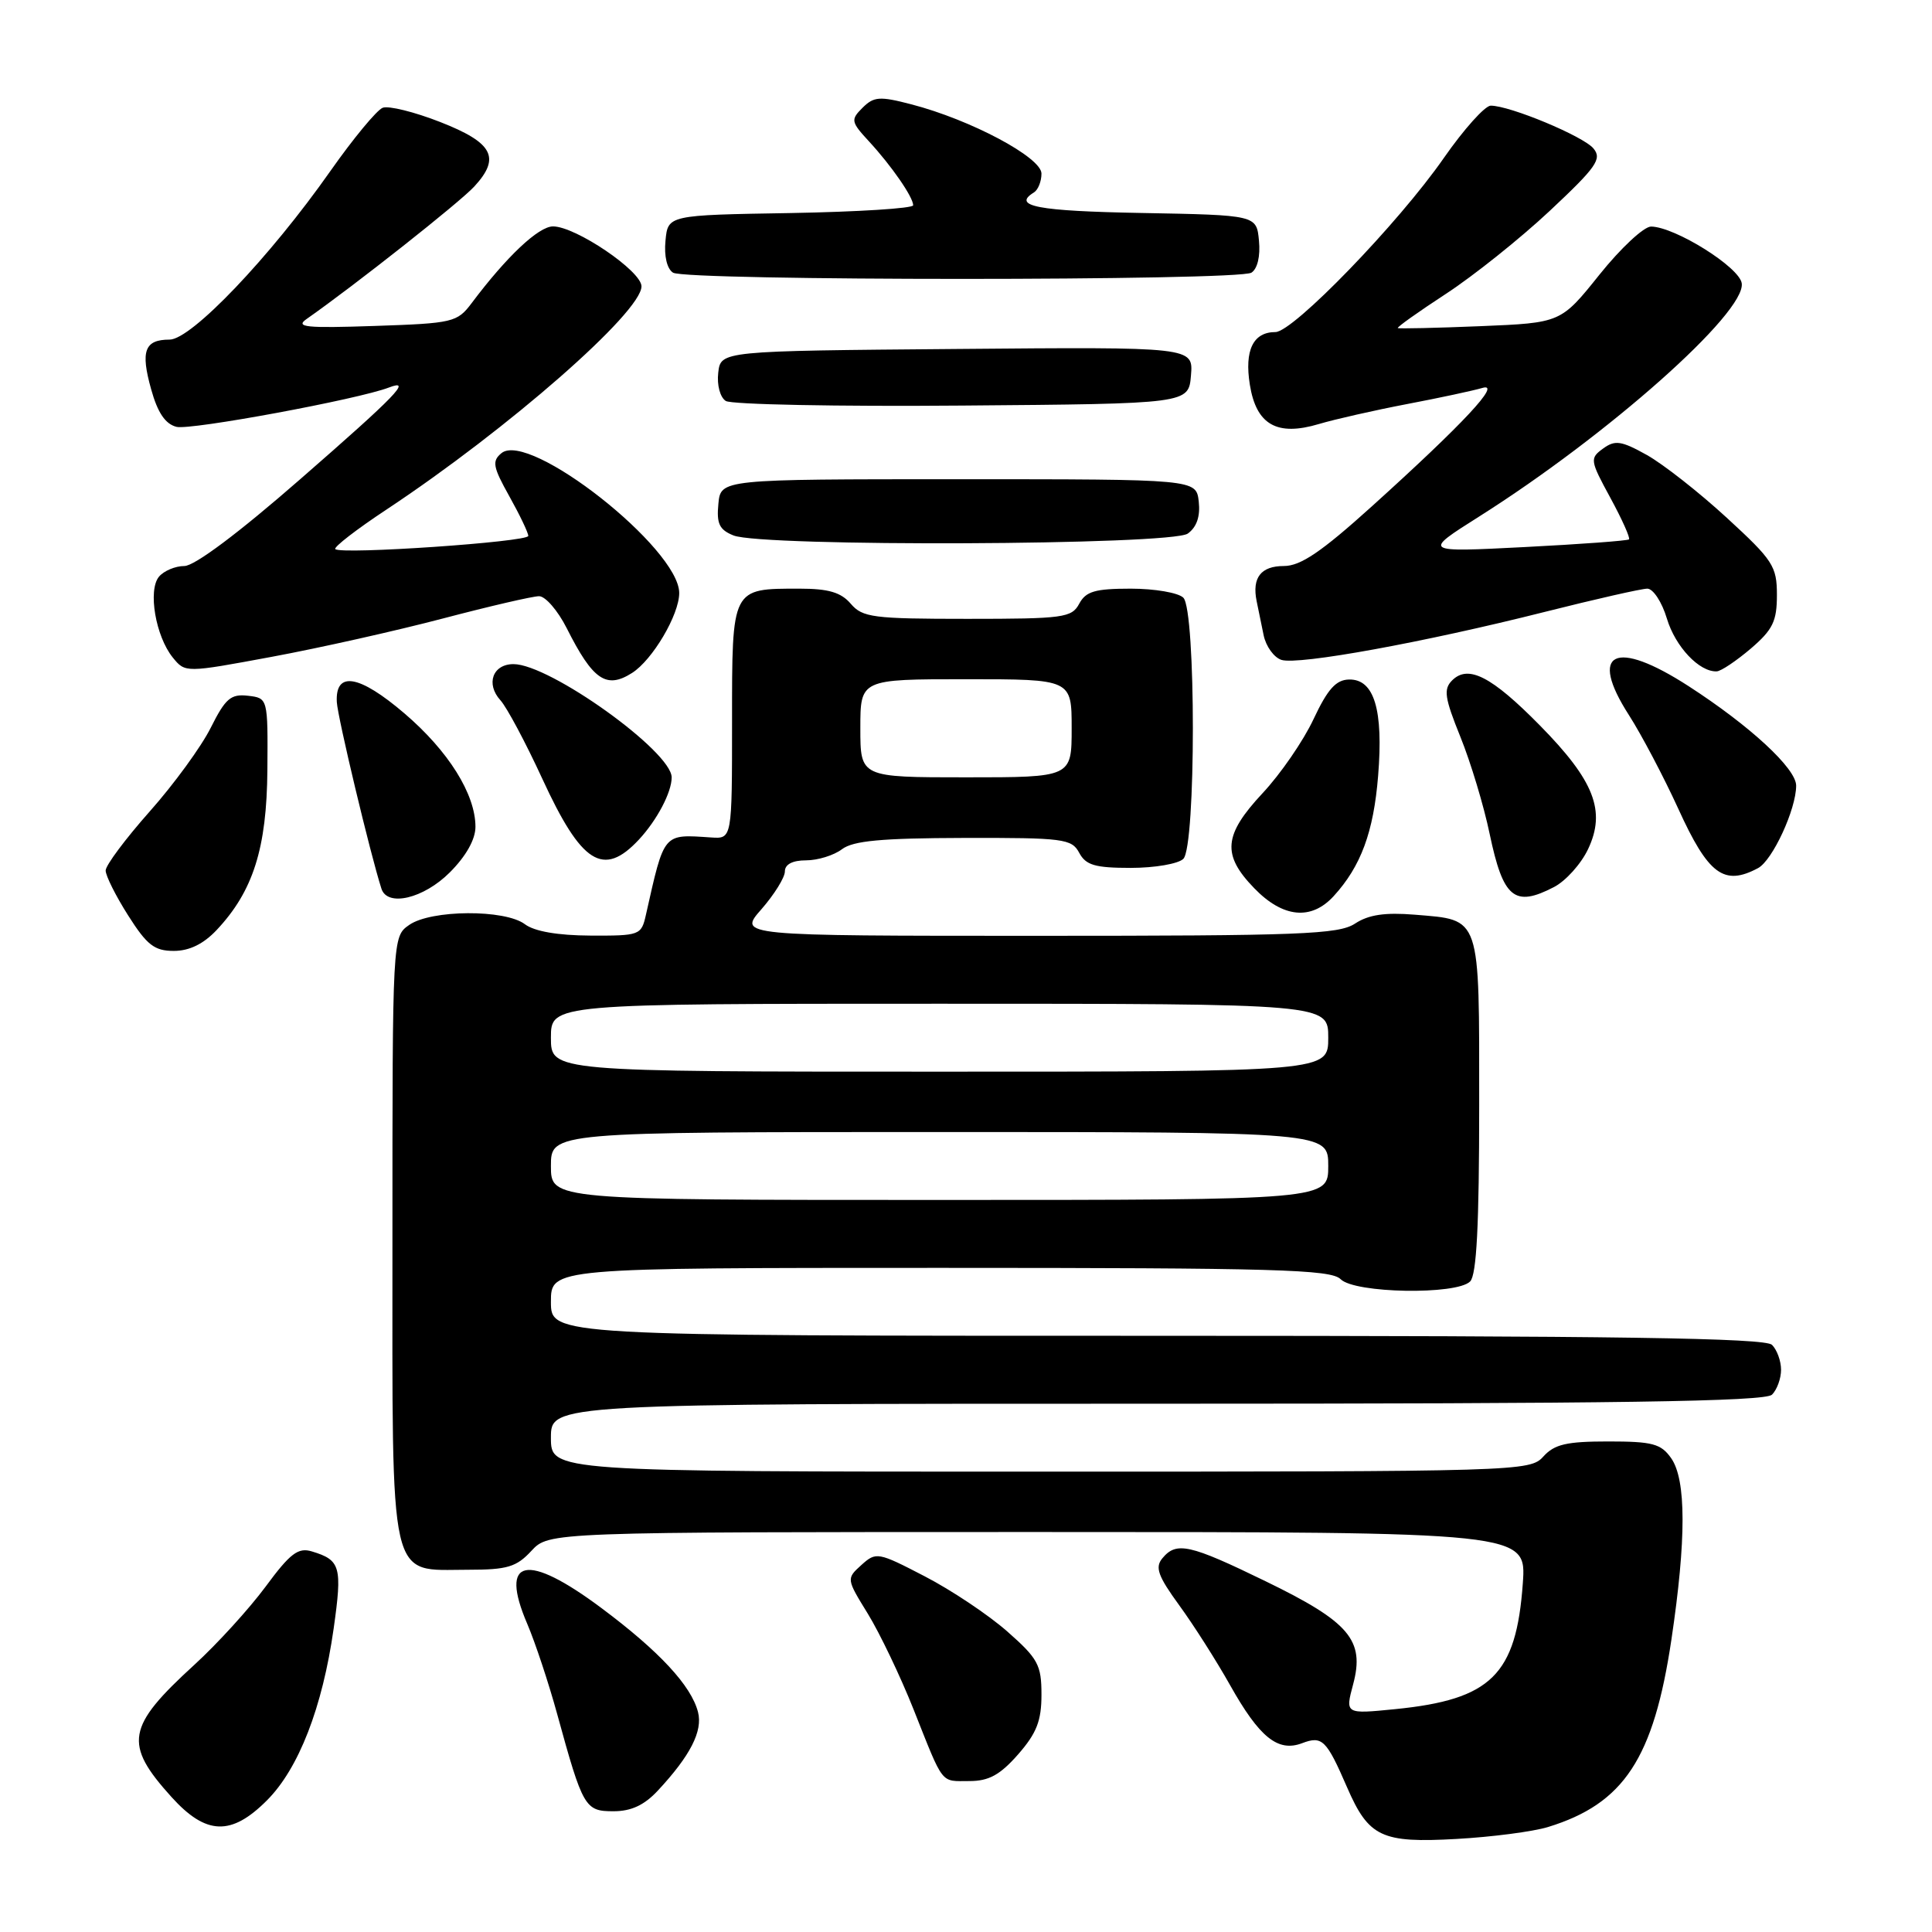 <?xml version="1.0" encoding="UTF-8" standalone="no"?>
<!DOCTYPE svg PUBLIC "-//W3C//DTD SVG 1.1//EN" "http://www.w3.org/Graphics/SVG/1.1/DTD/svg11.dtd" >
<svg xmlns="http://www.w3.org/2000/svg" xmlns:xlink="http://www.w3.org/1999/xlink" version="1.1" viewBox="0 0 256 256">
 <g >
 <path fill="currentColor"
d=" M 205.12 242.09 C 215.18 239.00 219.12 233.01 221.47 217.26 C 223.45 203.98 223.44 196.08 221.44 193.22 C 220.09 191.30 218.98 191.00 213.10 191.00 C 207.58 191.00 205.97 191.37 204.50 193.00 C 202.73 194.96 201.42 195.00 137.85 195.00 C 73.00 195.00 73.00 195.00 73.00 190.50 C 73.00 186.00 73.00 186.00 153.30 186.00 C 214.42 186.00 233.89 185.71 234.80 184.80 C 235.46 184.14 236.00 182.66 236.00 181.50 C 236.00 180.34 235.46 178.86 234.80 178.20 C 233.89 177.29 214.42 177.00 153.30 177.00 C 73.00 177.00 73.00 177.00 73.00 172.50 C 73.00 168.00 73.00 168.00 124.57 168.00 C 169.08 168.00 176.35 168.21 177.64 169.50 C 179.52 171.38 192.99 171.61 194.80 169.80 C 195.66 168.94 196.00 162.34 196.00 146.42 C 196.00 121.09 196.29 121.94 187.45 121.20 C 183.52 120.88 181.34 121.20 179.55 122.38 C 177.37 123.81 172.32 124.00 137.43 124.00 C 97.79 124.00 97.79 124.00 100.90 120.47 C 102.60 118.52 104.00 116.27 104.00 115.47 C 104.00 114.53 105.01 114.00 106.81 114.00 C 108.35 114.00 110.49 113.34 111.56 112.53 C 113.05 111.40 116.80 111.06 127.71 111.03 C 140.92 111.00 142.01 111.14 143.00 113.00 C 143.88 114.64 145.09 115.00 149.84 115.00 C 153.01 115.00 156.14 114.46 156.80 113.80 C 158.48 112.12 158.48 80.88 156.80 79.20 C 156.14 78.54 153.01 78.00 149.84 78.00 C 145.09 78.00 143.88 78.36 143.00 80.00 C 142.01 81.85 140.91 82.00 128.19 82.00 C 115.68 82.00 114.29 81.82 112.73 80.00 C 111.44 78.49 109.78 78.00 105.94 78.00 C 96.90 78.00 97.00 77.81 97.00 95.61 C 97.00 111.15 97.00 111.15 94.25 110.97 C 87.80 110.54 88.06 110.24 85.58 121.25 C 84.98 123.92 84.77 124.00 78.23 123.97 C 73.90 123.95 70.81 123.41 69.56 122.47 C 66.92 120.47 57.12 120.53 54.22 122.56 C 52.00 124.11 52.00 124.11 52.00 164.06 C 52.00 210.66 51.39 208.00 62.05 208.00 C 67.21 208.00 68.43 207.64 70.41 205.50 C 72.73 203.00 72.73 203.00 137.50 203.00 C 202.27 203.00 202.27 203.00 201.78 209.81 C 200.91 221.93 197.60 225.20 184.87 226.47 C 178.24 227.13 178.24 227.13 179.30 223.17 C 180.86 217.33 178.81 214.92 167.69 209.52 C 157.62 204.62 155.88 204.23 154.02 206.48 C 153.02 207.68 153.43 208.83 156.27 212.73 C 158.18 215.35 161.20 220.10 162.98 223.27 C 166.88 230.22 169.33 232.20 172.54 230.98 C 175.20 229.97 175.76 230.53 178.49 236.82 C 181.36 243.43 183.06 244.23 193.00 243.67 C 197.68 243.41 203.13 242.70 205.12 242.09 Z  M 35.37 238.56 C 39.58 234.35 42.73 226.23 44.21 215.80 C 45.37 207.58 45.13 206.72 41.32 205.57 C 39.51 205.02 38.45 205.82 35.20 210.23 C 33.03 213.16 28.79 217.82 25.78 220.57 C 16.75 228.82 16.36 231.07 22.72 238.11 C 27.30 243.18 30.64 243.30 35.37 238.56 Z  M 87.18 237.25 C 91.47 232.64 93.14 229.38 92.49 226.86 C 91.60 223.37 87.35 218.79 79.70 213.08 C 69.77 205.67 66.12 206.44 69.86 215.16 C 70.92 217.64 72.70 223.01 73.82 227.09 C 77.24 239.54 77.51 240.00 81.29 240.00 C 83.64 240.00 85.38 239.19 87.18 237.25 Z  M 134.90 232.47 C 137.36 229.66 138.00 228.02 138.00 224.55 C 138.00 220.61 137.55 219.77 133.46 216.17 C 130.96 213.97 126.05 210.69 122.53 208.87 C 116.33 205.65 116.09 205.61 114.14 207.37 C 112.14 209.18 112.14 209.20 115.00 213.84 C 116.57 216.40 119.30 222.10 121.05 226.50 C 125.10 236.69 124.57 236.00 128.46 236.00 C 131.02 236.00 132.51 235.19 134.90 232.47 Z  M 28.69 123.25 C 33.54 118.10 35.35 112.42 35.43 102.00 C 35.50 92.50 35.50 92.50 32.85 92.19 C 30.58 91.93 29.87 92.55 27.93 96.42 C 26.69 98.91 23.05 103.91 19.84 107.52 C 16.63 111.14 14.00 114.66 14.00 115.35 C 14.00 116.04 15.34 118.72 16.98 121.30 C 19.47 125.23 20.46 126.00 23.03 126.00 C 25.08 126.00 26.95 125.09 28.69 123.25 Z  M 176.71 118.75 C 180.33 114.80 182.01 110.25 182.61 102.78 C 183.32 94.05 182.09 89.98 178.77 90.04 C 177.03 90.07 175.93 91.29 174.05 95.29 C 172.71 98.16 169.67 102.57 167.30 105.10 C 162.12 110.65 161.89 113.26 166.20 117.70 C 169.99 121.62 173.74 121.99 176.71 118.75 Z  M 59.60 115.60 C 61.75 113.45 63.00 111.23 63.00 109.56 C 63.00 105.23 59.42 99.51 53.58 94.52 C 47.59 89.40 44.41 88.87 44.63 93.03 C 44.74 95.05 49.05 113.11 50.54 117.75 C 51.32 120.21 56.13 119.07 59.60 115.60 Z  M 205.91 117.54 C 207.46 116.74 209.50 114.48 210.43 112.51 C 212.82 107.46 211.26 103.45 204.03 96.11 C 197.63 89.61 194.54 88.03 192.41 90.16 C 191.25 91.32 191.42 92.47 193.51 97.64 C 194.87 101.00 196.62 106.79 197.39 110.51 C 199.18 119.03 200.67 120.26 205.91 117.54 Z  M 232.95 115.03 C 234.87 114.00 238.00 107.23 238.00 104.10 C 238.00 101.83 231.90 96.19 223.75 90.92 C 213.99 84.61 210.43 86.33 215.84 94.75 C 217.51 97.36 220.45 102.94 222.37 107.14 C 226.36 115.90 228.43 117.44 232.95 115.03 Z  M 84.66 111.25 C 87.05 108.68 89.00 104.99 89.00 103.01 C 89.00 99.57 72.84 88.00 68.04 88.00 C 65.29 88.00 64.34 90.62 66.31 92.79 C 67.17 93.74 69.65 98.40 71.84 103.15 C 77.05 114.48 79.94 116.31 84.66 111.25 Z  M 83.75 89.17 C 86.46 87.45 90.00 81.46 90.00 78.58 C 90.00 72.68 70.10 57.01 66.44 60.05 C 65.17 61.10 65.31 61.86 67.49 65.76 C 68.87 68.23 70.00 70.59 70.00 71.01 C 70.00 71.81 45.18 73.51 44.43 72.76 C 44.18 72.51 47.24 70.14 51.24 67.50 C 67.33 56.84 85.00 41.37 85.00 37.94 C 85.00 35.91 76.27 30.00 73.28 30.00 C 71.36 30.00 67.13 33.99 62.50 40.16 C 60.58 42.71 60.04 42.84 49.64 43.19 C 40.49 43.50 39.07 43.35 40.64 42.26 C 46.97 37.83 60.87 26.85 62.84 24.72 C 66.38 20.88 65.34 18.91 58.31 16.16 C 54.91 14.83 51.49 13.98 50.71 14.28 C 49.93 14.58 46.81 18.35 43.78 22.66 C 35.75 34.10 25.34 45.00 22.47 45.00 C 19.16 45.00 18.60 46.50 20.03 51.59 C 20.89 54.69 21.91 56.19 23.39 56.56 C 25.24 57.03 47.48 52.91 51.53 51.35 C 54.69 50.14 52.51 52.40 39.80 63.48 C 31.63 70.62 25.78 75.00 24.43 75.00 C 23.23 75.00 21.71 75.64 21.06 76.42 C 19.58 78.22 20.62 84.31 22.89 87.12 C 24.55 89.16 24.55 89.16 36.02 87.03 C 42.34 85.86 52.54 83.57 58.70 81.95 C 64.86 80.33 70.59 79.00 71.43 79.00 C 72.27 79.00 73.92 80.91 75.10 83.25 C 78.56 90.12 80.34 91.34 83.75 89.17 Z  M 231.98 85.95 C 234.91 83.44 235.45 82.32 235.45 78.84 C 235.45 75.03 234.94 74.24 228.81 68.61 C 225.16 65.25 220.39 61.51 218.22 60.29 C 214.81 58.39 214.00 58.28 212.41 59.44 C 210.64 60.73 210.68 61.00 213.38 65.96 C 214.93 68.81 216.04 71.29 215.85 71.47 C 215.66 71.65 209.43 72.11 202.00 72.49 C 188.50 73.18 188.50 73.18 195.97 68.46 C 213.09 57.64 231.35 41.42 230.79 37.54 C 230.49 35.40 221.96 30.07 218.78 30.02 C 217.83 30.01 214.75 32.88 211.94 36.39 C 206.82 42.78 206.82 42.78 196.16 43.22 C 190.30 43.46 185.37 43.57 185.22 43.47 C 185.07 43.36 187.93 41.33 191.57 38.95 C 195.22 36.57 201.42 31.62 205.34 27.95 C 211.54 22.14 212.30 21.06 211.14 19.67 C 209.80 18.05 200.08 14.00 197.53 14.00 C 196.77 14.00 193.97 17.12 191.31 20.94 C 185.30 29.59 171.35 44.00 169.00 44.00 C 166.05 44.00 164.88 46.41 165.61 50.97 C 166.46 56.29 169.21 57.85 174.78 56.18 C 176.86 55.56 182.11 54.37 186.44 53.54 C 190.76 52.72 195.25 51.75 196.40 51.41 C 199.08 50.60 193.93 56.12 181.76 67.11 C 175.08 73.14 172.33 75.00 170.12 75.00 C 167.08 75.00 165.88 76.54 166.51 79.65 C 166.71 80.67 167.13 82.71 167.44 84.18 C 167.75 85.66 168.81 87.12 169.80 87.44 C 172.05 88.15 188.73 85.11 204.69 81.08 C 211.40 79.39 217.51 78.00 218.28 78.00 C 219.05 78.00 220.22 79.78 220.87 81.96 C 221.99 85.69 225.16 89.05 227.47 88.96 C 228.04 88.94 230.06 87.58 231.98 85.95 Z  M 157.39 70.70 C 158.58 69.84 159.06 68.41 158.84 66.45 C 158.50 63.50 158.50 63.50 127.00 63.50 C 95.50 63.50 95.50 63.50 95.19 66.76 C 94.93 69.39 95.32 70.20 97.19 70.95 C 101.01 72.48 155.27 72.26 157.39 70.70 Z  M 157.81 49.74 C 158.12 45.97 158.12 45.97 126.81 46.24 C 95.50 46.50 95.50 46.50 95.17 49.39 C 94.98 51.03 95.42 52.65 96.17 53.13 C 96.90 53.60 111.00 53.88 127.50 53.74 C 157.50 53.50 157.50 53.50 157.81 49.74 Z  M 165.82 36.13 C 166.62 35.62 167.02 33.94 166.82 31.90 C 166.50 28.50 166.50 28.50 151.25 28.22 C 137.47 27.97 134.05 27.32 137.00 25.50 C 137.55 25.16 138.00 24.04 138.00 23.00 C 138.00 20.86 128.62 15.86 120.74 13.82 C 116.56 12.73 115.79 12.79 114.29 14.28 C 112.70 15.87 112.75 16.14 115.15 18.74 C 118.13 21.97 121.00 26.12 121.00 27.20 C 121.00 27.61 113.69 28.07 104.75 28.23 C 88.50 28.50 88.50 28.50 88.18 31.90 C 87.98 33.94 88.38 35.62 89.18 36.13 C 90.91 37.23 164.09 37.23 165.82 36.13 Z  M 73.00 154.50 C 73.00 150.00 73.00 150.00 124.50 150.00 C 176.00 150.00 176.00 150.00 176.00 154.50 C 176.00 159.00 176.00 159.00 124.50 159.00 C 73.00 159.00 73.00 159.00 73.00 154.50 Z  M 73.00 137.50 C 73.00 133.00 73.00 133.00 124.50 133.00 C 176.00 133.00 176.00 133.00 176.00 137.50 C 176.00 142.00 176.00 142.00 124.50 142.00 C 73.00 142.00 73.00 142.00 73.00 137.50 Z  M 114.00 96.50 C 114.00 90.00 114.00 90.00 128.00 90.00 C 142.00 90.00 142.00 90.00 142.00 96.50 C 142.00 103.00 142.00 103.00 128.00 103.00 C 114.00 103.00 114.00 103.00 114.00 96.50 Z "/>
</g>
</svg>